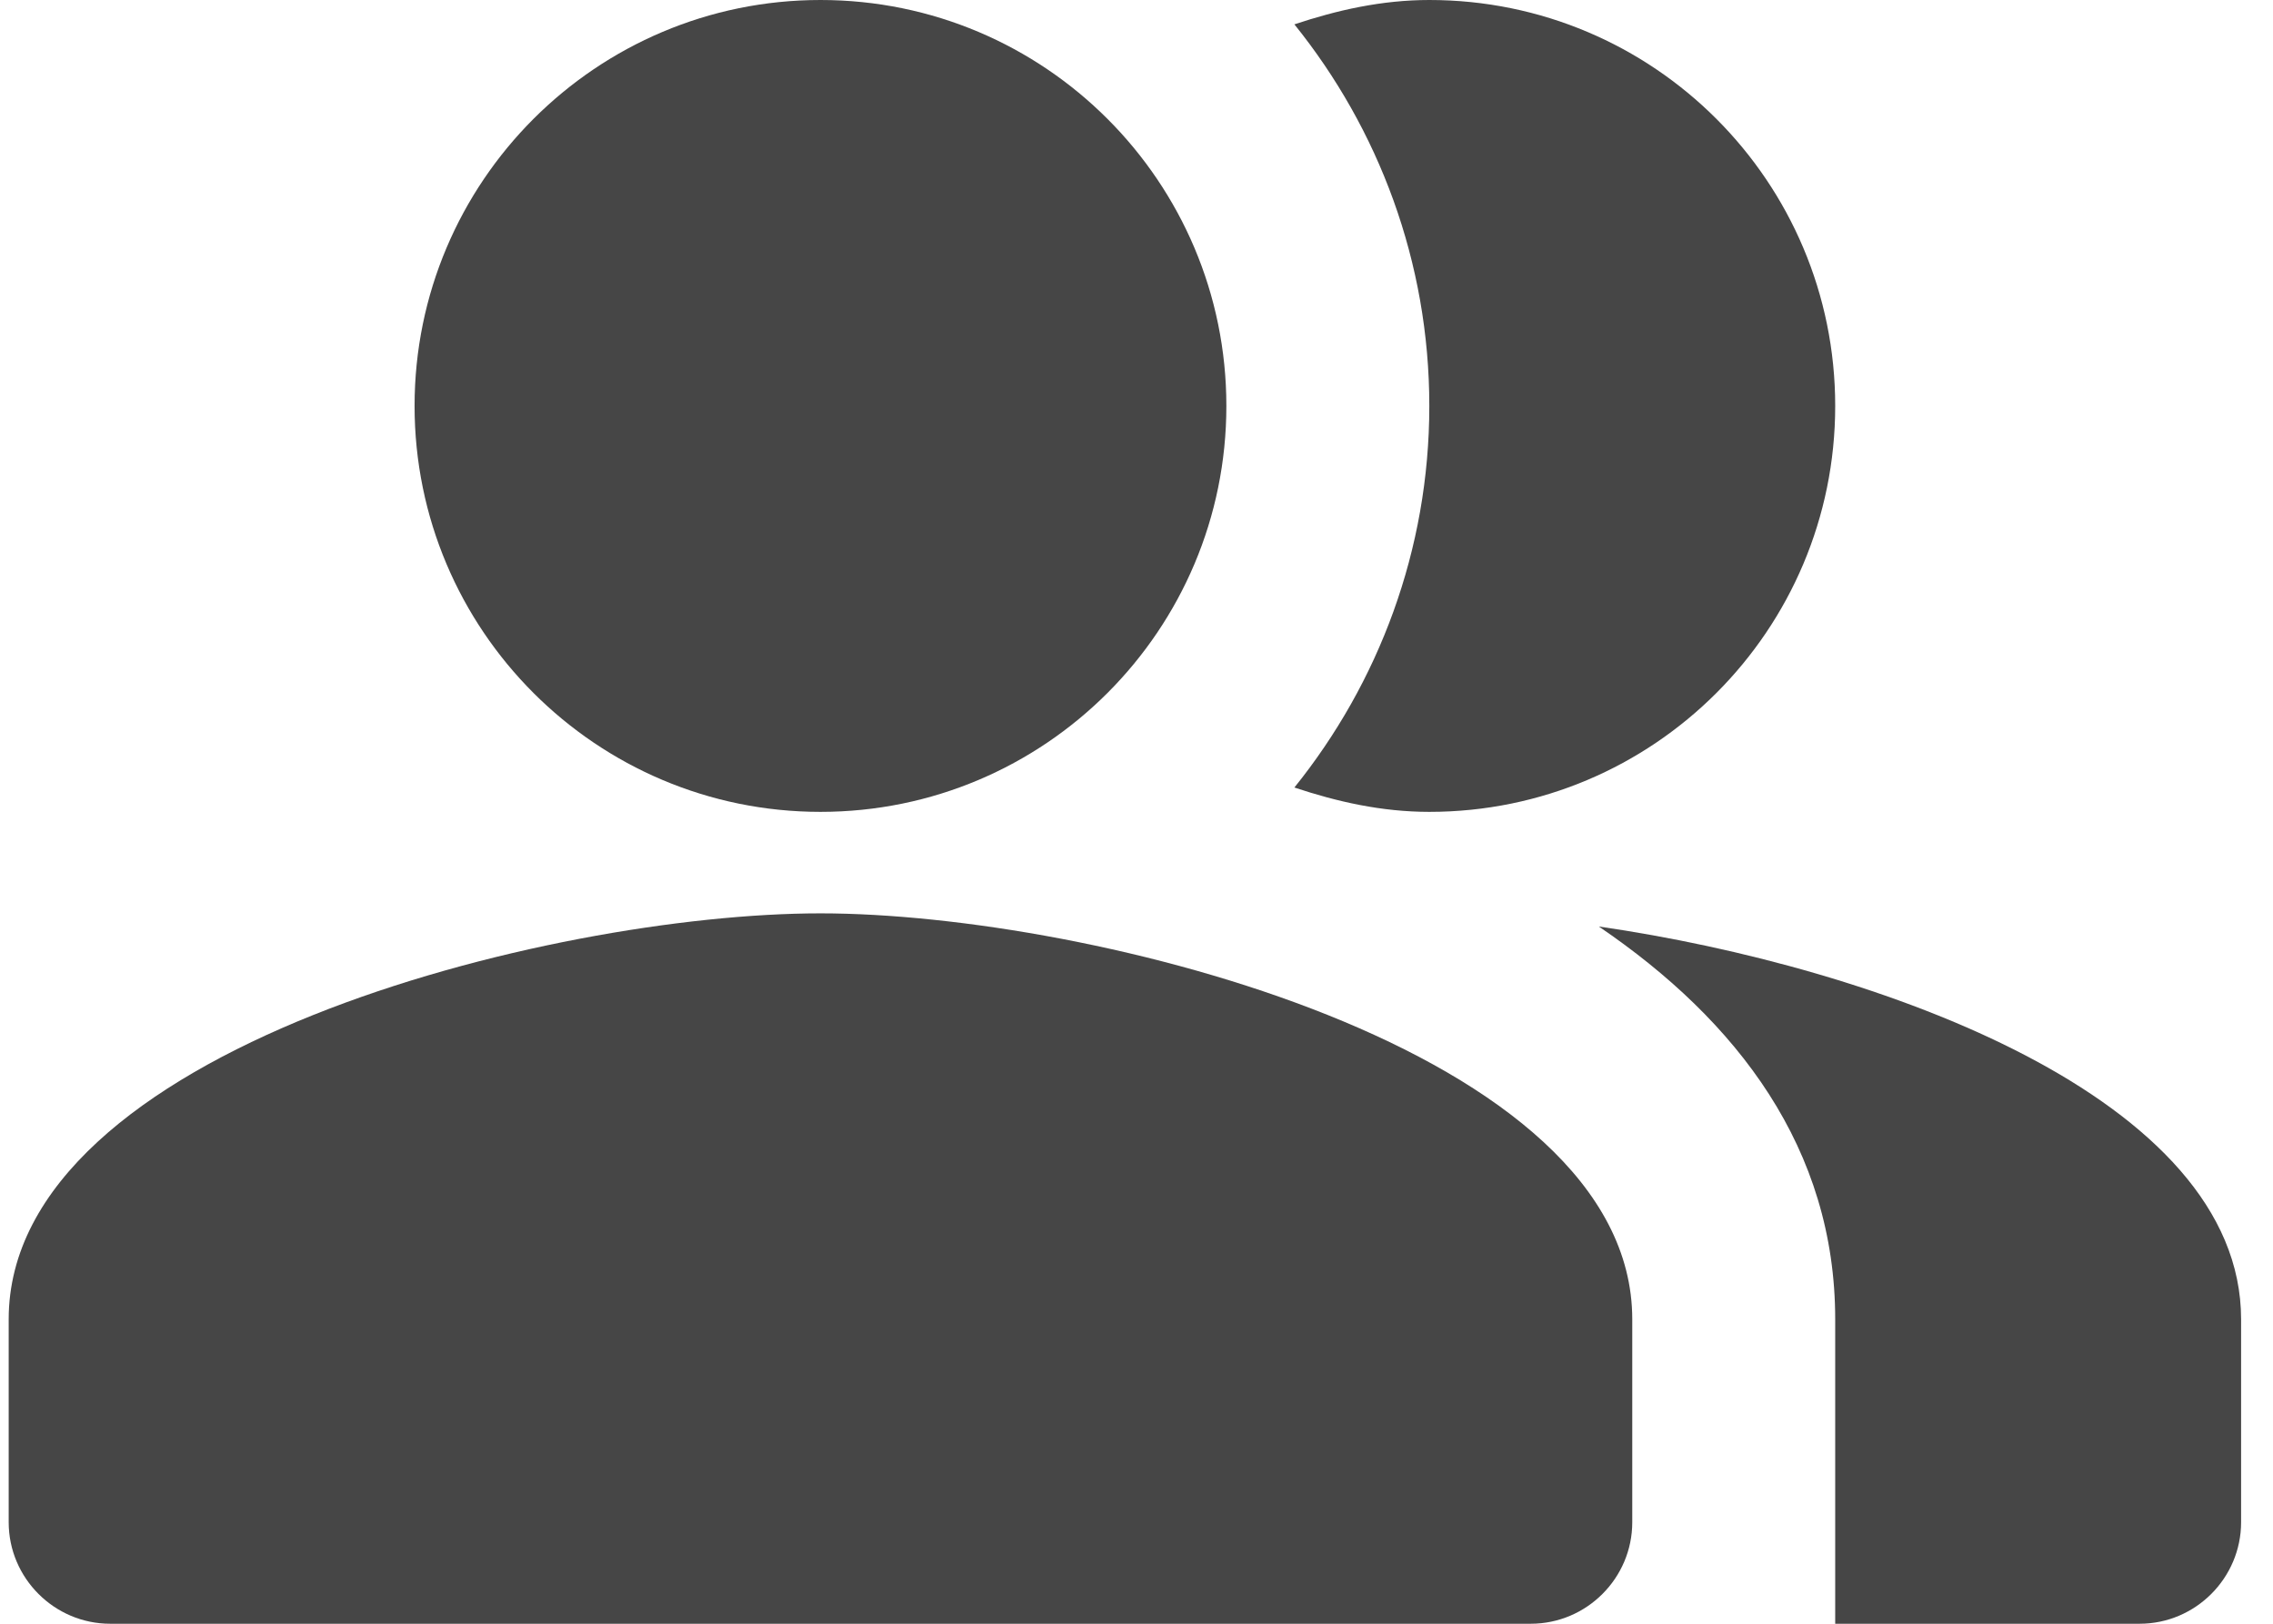 <svg width="28" height="20" viewBox="0 0 28 20" fill="none" xmlns="http://www.w3.org/2000/svg">
<g id="Group">
<g id="Group_2">
<path id="Vector" fill-rule="evenodd" clip-rule="evenodd" d="M19.695 11.412C21.407 12.575 22.607 14.15 22.607 16.25V20H26.357C27.045 20 27.607 19.437 27.607 18.75V16.25C27.607 13.525 23.145 11.912 19.695 11.412Z" fill="#464646"/>
</g>
<g id="Group_3">
<path id="Vector_2" d="M10.107 10C12.869 10 15.107 7.761 15.107 5C15.107 2.239 12.869 0 10.107 0C7.346 0 5.107 2.239 5.107 5C5.107 7.761 7.346 10 10.107 10Z" fill="#464646"/>
</g>
<g id="Group_4">
<path id="Vector_3" fill-rule="evenodd" clip-rule="evenodd" d="M17.607 10C20.37 10 22.607 7.763 22.607 5C22.607 2.237 20.37 0 17.607 0C17.02 0 16.47 0.125 15.945 0.3C16.982 1.587 17.607 3.225 17.607 5C17.607 6.775 16.982 8.412 15.945 9.7C16.47 9.875 17.02 10 17.607 10Z" fill="#464646"/>
</g>
<g id="Group_5">
<path id="Vector_4" fill-rule="evenodd" clip-rule="evenodd" d="M10.107 11.25C6.77 11.25 0.107 12.925 0.107 16.25V18.75C0.107 19.438 0.67 20 1.357 20H18.857C19.545 20 20.107 19.438 20.107 18.75V16.25C20.107 12.925 13.445 11.25 10.107 11.25Z" fill="#464646"/>
</g>
</g>
</svg>
